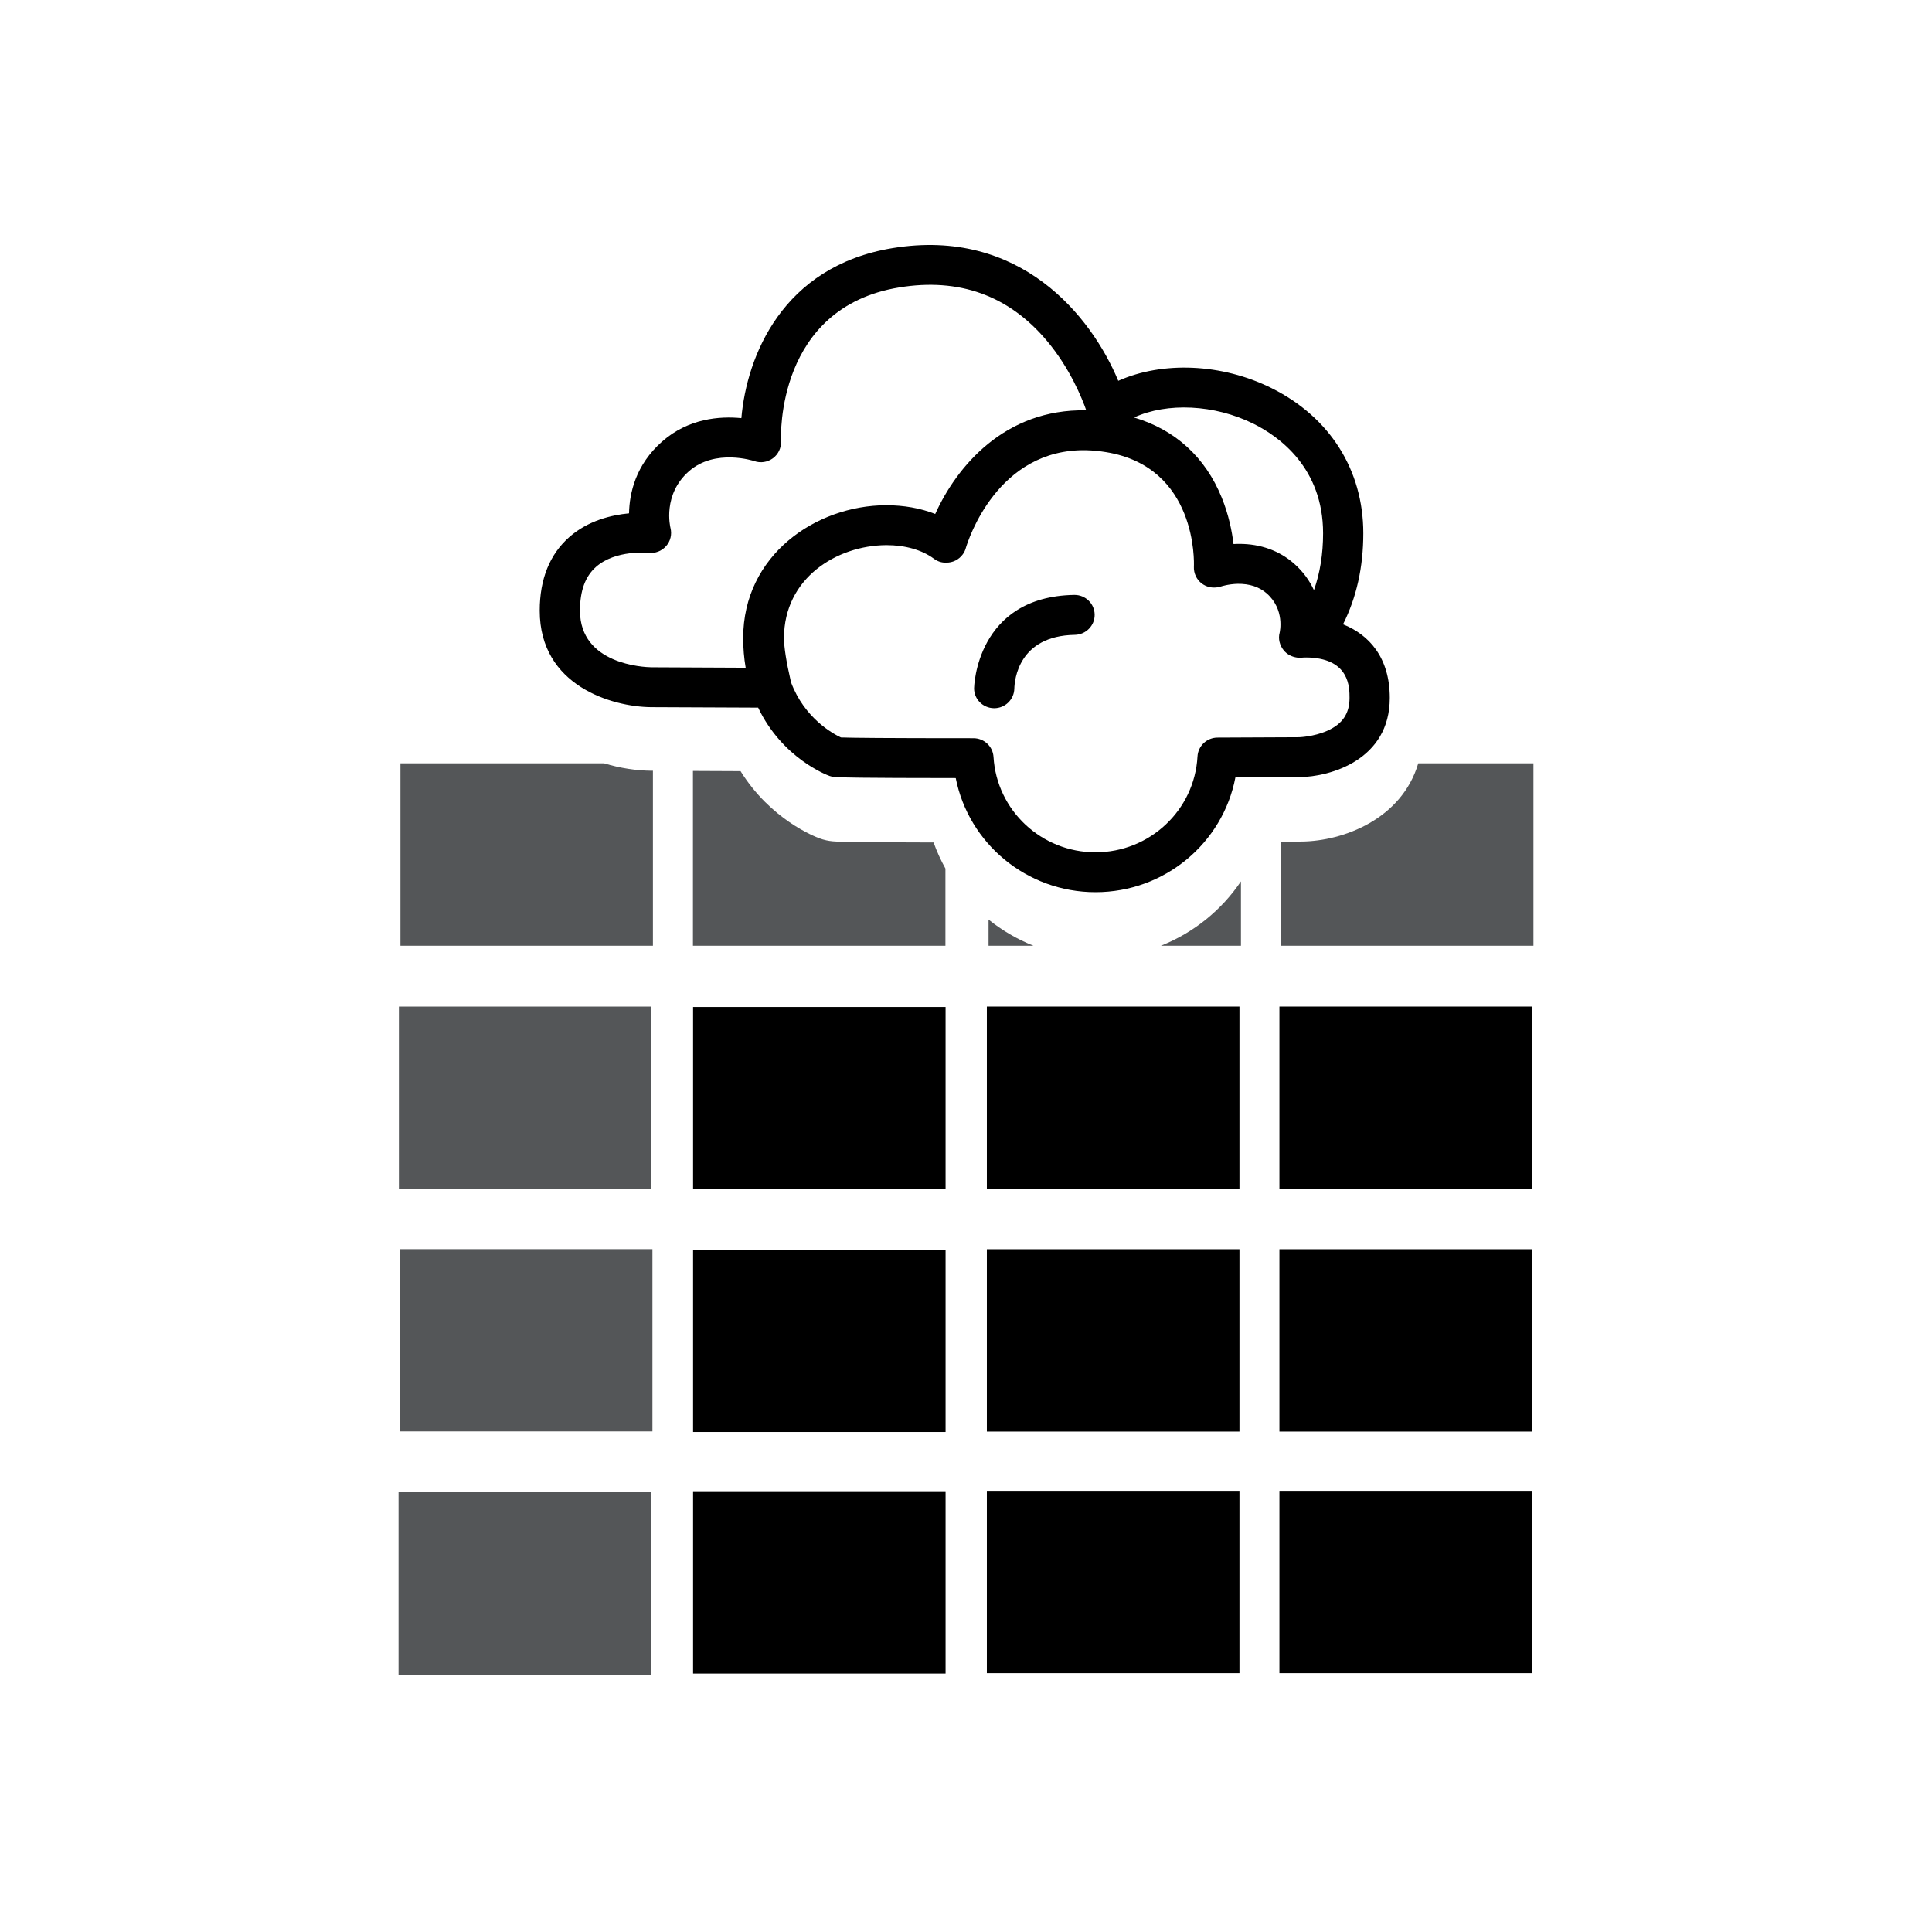 <?xml version="1.0" encoding="UTF-8" standalone="no"?>
<svg width="200px" height="200px" viewBox="0 0 200 200" version="1.1" xmlns="http://www.w3.org/2000/svg" xmlns:xlink="http://www.w3.org/1999/xlink">
    <!-- Generator: Sketch 3.7.2 (28276) - http://www.bohemiancoding.com/sketch -->
    <title>c8y-data</title>
    <desc>Created with Sketch.</desc>
    <defs></defs>
    <g id="Page-1" stroke="none" stroke-width="1" fill="none" fill-rule="evenodd">
        <g id="c8y-data">
            <g id="Group" transform="translate(41, 79)">
                <path d="M61.334,16.194 L61.334,18.904 L65.983,18.904 C64.3,18.236 62.734,17.319 61.334,16.194 Z M0.293,44.076 L26.429,44.076 L26.429,25.201 L0.293,25.201 L0.293,44.076 Z M0.41,69.179 L26.539,69.179 L26.539,50.312 L0.41,50.312 L0.41,69.179 Z M26.401,0.789 C24.901,0.772 23.216,0.53 21.539,0.02 L0.454,0.02 L0.454,18.904 L26.59,18.904 L26.59,0.789 L26.401,0.789 Z M56.87,10.913 C56.394,10.055 55.98,9.154 55.645,8.213 C46.44,8.197 45.662,8.133 45.227,8.096 C44.758,8.057 44.296,7.954 43.858,7.794 C43.304,7.593 38.764,5.817 35.662,0.83 C33.778,0.822 32.117,0.814 30.733,0.808 L30.733,18.904 L56.87,18.904 L56.87,10.913 Z M0.257,94.36 L26.401,94.36 L26.401,75.475 L0.257,75.475 L0.257,94.36 Z M105.82,0.02 C104.099,5.806 98.053,8.069 93.768,8.117 L91.614,8.127 L91.614,18.904 L117.743,18.904 L117.743,0.02 L105.82,0.02 Z M79.175,18.904 L87.463,18.904 L87.463,12.24 C85.439,15.239 82.547,17.57 79.175,18.904 Z" id="Combined-Shape" fill="#545658"></path>
                <path d="M61.159,69.198 L87.308,69.198 L87.308,50.32 L61.159,50.32 L61.159,69.198 Z M30.747,44.12 L56.885,44.12 L56.885,25.245 L30.747,25.245 L30.747,44.12 Z M61.159,94.208 L87.308,94.208 L87.308,75.329 L61.159,75.329 L61.159,94.208 Z M61.159,44.076 L87.308,44.076 L87.308,25.201 L61.159,25.201 L61.159,44.076 Z M91.446,69.198 L117.575,69.198 L117.575,50.32 L91.446,50.32 L91.446,69.198 Z M30.747,69.242 L56.885,69.242 L56.885,50.364 L30.747,50.364 L30.747,69.242 Z M91.446,44.076 L117.575,44.076 L117.575,25.201 L91.446,25.201 L91.446,44.076 Z M91.446,94.208 L117.575,94.208 L117.575,75.329 L91.446,75.329 L91.446,94.208 Z M30.747,94.249 L56.885,94.249 L56.885,75.372 L30.747,75.372 L30.747,94.249 Z" id="Fill-63" fill="@color0"></path>
            </g>
            <path d="M113.407,92.36 C106.283,92.36 100.267,87.309 98.938,80.547 C88.836,80.541 86.931,80.484 86.403,80.44 C86.217,80.424 86.037,80.387 85.861,80.323 C85.649,80.246 80.987,78.511 78.483,73.254 C71.893,73.228 67.382,73.206 67.382,73.206 C63.394,73.164 55.871,71.019 55.871,63.216 C55.871,59.947 56.905,57.382 58.939,55.591 C60.877,53.885 63.314,53.31 65.117,53.139 C65.157,51.067 65.794,48.116 68.561,45.692 C71.275,43.311 74.503,43.067 76.746,43.287 C77.299,36.908 80.969,27.558 92.401,25.683 C105.567,23.522 112.94,32.665 115.763,39.422 C120.327,37.389 126.465,37.609 131.624,40.175 C137.667,43.179 141.13,48.656 141.13,55.204 C141.13,58.707 140.427,61.862 139.031,64.629 C141.705,65.692 143.871,68.049 143.871,72.249 C143.871,78.653 137.743,80.415 134.504,80.449 L127.889,80.478 C126.59,87.279 120.568,92.36 113.407,92.36 Z M87.053,76.341 C88.084,76.38 91.425,76.419 100.769,76.419 C101.874,76.419 102.785,77.272 102.848,78.362 C103.18,83.896 107.815,88.232 113.405,88.232 C119.02,88.232 123.661,83.874 123.965,78.308 C124.025,77.216 124.934,76.36 126.036,76.355 L134.47,76.317 C134.463,76.317 135.978,76.28 137.398,75.65 C138.97,74.953 139.704,73.872 139.704,72.248 C139.704,71.158 139.704,68.27 135.576,68.069 C135.569,68.069 135.561,68.068 135.554,68.068 C135.474,68.065 135.402,68.061 135.333,68.064 C135.327,68.063 135.325,68.064 135.321,68.064 C135.3,68.057 135.258,68.063 135.224,68.061 C134.963,68.064 134.787,68.078 134.751,68.082 C134.524,68.104 134.296,68.087 134.08,68.036 C133.621,67.937 133.198,67.693 132.9,67.332 C132.475,66.817 132.295,66.133 132.471,65.49 C132.487,65.416 133.03,63.095 131.129,61.426 C130.352,60.748 129.338,60.418 128.113,60.437 C127.15,60.463 126.426,60.702 126.416,60.706 C126.262,60.759 126.098,60.793 125.935,60.808 C125.399,60.875 124.856,60.738 124.416,60.409 C123.863,59.996 123.56,59.337 123.592,58.654 C123.613,58.238 123.935,48.354 114.517,46.808 C113.824,46.694 113.13,46.627 112.457,46.608 C103.231,46.419 100.215,55.953 99.989,56.707 C99.928,56.941 99.825,57.164 99.678,57.369 C99.263,57.95 98.607,58.258 97.94,58.244 C97.462,58.262 97.043,58.108 96.672,57.833 C95.446,56.929 93.711,56.431 91.773,56.431 C91.762,56.431 91.749,56.432 91.736,56.431 C86.612,56.468 81.159,59.85 81.159,66.045 C81.159,66.994 81.393,68.486 81.852,70.477 C81.861,70.523 81.873,70.575 81.886,70.63 C83.277,74.345 86.21,75.947 87.053,76.341 Z M67.424,69.077 C67.439,69.077 71.348,69.097 77.191,69.122 C77.021,68.126 76.934,67.099 76.934,66.047 C76.934,57.47 84.451,52.324 91.719,52.3 C93.549,52.299 95.283,52.601 96.814,53.206 C99.007,48.351 103.97,42.307 112.448,42.477 C112.018,41.253 110.769,38.122 108.356,35.258 C104.421,30.588 99.285,28.737 93.083,29.755 C80.37,31.839 80.825,45.123 80.85,45.688 C80.882,46.374 80.566,47.034 80.008,47.444 C79.448,47.854 78.722,47.962 78.069,47.729 C78.039,47.72 74.047,46.393 71.323,48.782 C68.574,51.19 69.374,54.518 69.408,54.658 C69.575,55.316 69.407,56.025 68.954,56.533 C68.501,57.042 67.828,57.308 67.146,57.227 C67.125,57.225 63.728,56.879 61.688,58.691 C60.579,59.679 60.038,61.157 60.038,63.215 C60.038,68.785 66.667,69.064 67.424,69.077 Z M128.302,56.302 C130.477,56.302 132.431,57 133.949,58.332 C134.917,59.18 135.578,60.131 136.02,61.093 C136.649,59.313 136.966,57.346 136.966,55.203 C136.966,48.455 132.448,45.201 129.757,43.866 C125.708,41.853 120.812,41.652 117.396,43.219 C121.656,44.485 124.771,47.321 126.475,51.513 C127.193,53.281 127.535,54.993 127.693,56.318 C127.802,56.311 127.913,56.308 128.029,56.306 C128.12,56.303 128.211,56.302 128.302,56.302 Z M102.921,73.315 L102.886,73.315 C101.739,73.294 100.825,72.372 100.837,71.238 C100.837,71.144 101.046,61.759 111.201,61.585 L111.237,61.585 C112.371,61.585 113.298,62.488 113.318,63.616 C113.337,64.755 112.421,65.695 111.27,65.718 C105.433,65.815 105.024,70.38 105.002,71.294 C104.974,72.415 104.048,73.315 102.921,73.315 Z" id="Combined-Shape" fill="@color0"></path>
        </g>
    </g>
</svg>